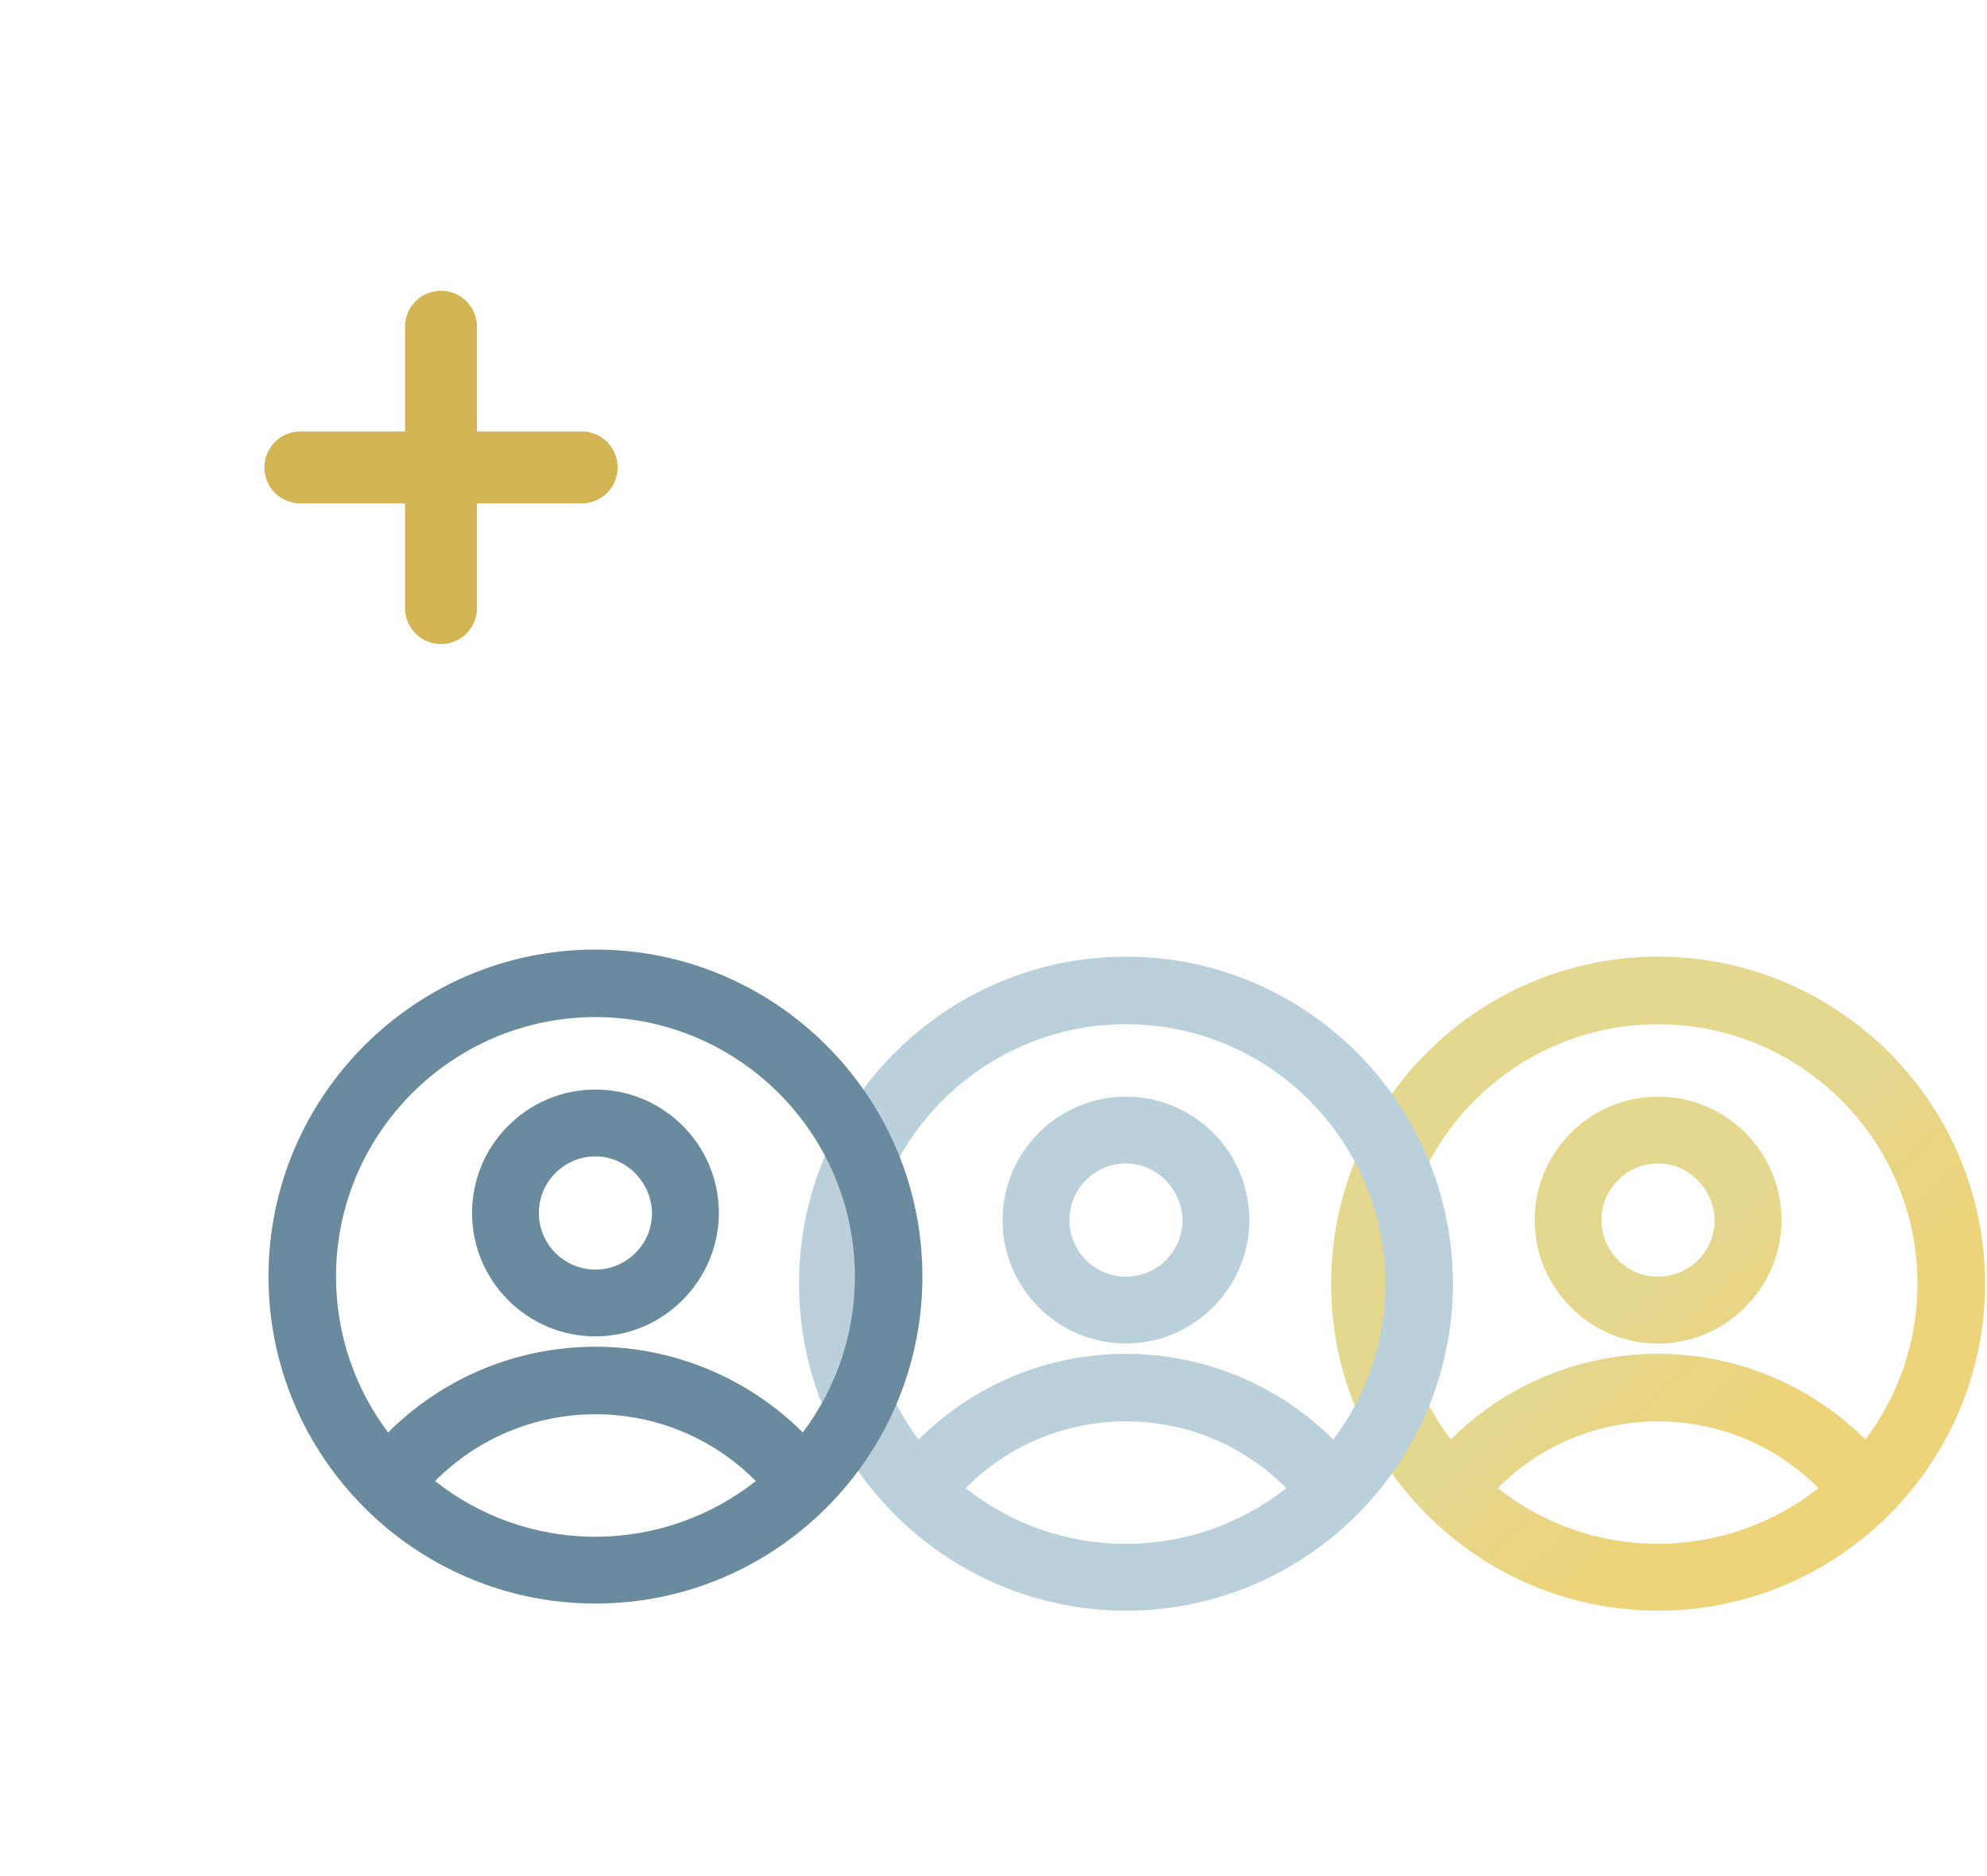 <svg width="179" height="169" viewBox="0 0 179 169" fill="none" xmlns="http://www.w3.org/2000/svg">
<path fill-rule="evenodd" clip-rule="evenodd" d="M138.253 109.896C138.253 116.027 143.238 121.012 149.369 121.012C155.502 121.012 160.485 115.961 160.485 109.896C160.485 103.765 155.5 98.78 149.369 98.78C143.238 98.78 138.253 103.765 138.253 109.896ZM144.271 109.896C144.271 107.084 146.557 104.799 149.369 104.799C152.11 104.799 154.405 107.078 154.467 109.901C154.464 112.711 152.179 114.994 149.369 114.994C146.557 114.994 144.271 112.708 144.271 109.896Z" fill="#ECD37A"/>
<path fill-rule="evenodd" clip-rule="evenodd" d="M138.253 109.896C138.253 116.027 143.238 121.012 149.369 121.012C155.502 121.012 160.485 115.961 160.485 109.896C160.485 103.765 155.5 98.78 149.369 98.78C143.238 98.78 138.253 103.765 138.253 109.896ZM144.271 109.896C144.271 107.084 146.557 104.799 149.369 104.799C152.11 104.799 154.405 107.078 154.467 109.901C154.464 112.711 152.179 114.994 149.369 114.994C146.557 114.994 144.271 112.708 144.271 109.896Z" fill="url(#paint0_linear)" fill-opacity="0.15"/>
<path fill-rule="evenodd" clip-rule="evenodd" d="M149.369 86.169C133.136 86.169 119.916 99.39 119.916 115.622C119.916 131.855 133.136 145.075 149.369 145.075C165.602 145.075 178.822 131.855 178.822 115.622C178.822 99.39 165.602 86.169 149.369 86.169ZM149.369 139.057C143.894 139.057 138.891 137.178 134.923 134.042C138.723 130.202 143.898 128.025 149.369 128.025C154.84 128.025 160.015 130.202 163.815 134.042C159.844 137.177 154.782 139.057 149.369 139.057ZM125.999 115.622C125.999 120.899 127.75 125.765 130.691 129.662C135.635 124.738 142.285 121.942 149.369 121.942C156.39 121.942 163.099 124.737 168.047 129.662C170.988 125.766 172.739 120.899 172.739 115.622C172.739 102.772 162.282 92.252 149.369 92.252C136.519 92.252 125.999 102.71 125.999 115.622Z" fill="#ECD37A"/>
<path fill-rule="evenodd" clip-rule="evenodd" d="M149.369 86.169C133.136 86.169 119.916 99.39 119.916 115.622C119.916 131.855 133.136 145.075 149.369 145.075C165.602 145.075 178.822 131.855 178.822 115.622C178.822 99.39 165.602 86.169 149.369 86.169ZM149.369 139.057C143.894 139.057 138.891 137.178 134.923 134.042C138.723 130.202 143.898 128.025 149.369 128.025C154.84 128.025 160.015 130.202 163.815 134.042C159.844 137.177 154.782 139.057 149.369 139.057ZM125.999 115.622C125.999 120.899 127.75 125.765 130.691 129.662C135.635 124.738 142.285 121.942 149.369 121.942C156.39 121.942 163.099 124.737 168.047 129.662C170.988 125.766 172.739 120.899 172.739 115.622C172.739 102.772 162.282 92.252 149.369 92.252C136.519 92.252 125.999 102.71 125.999 115.622Z" fill="url(#paint1_linear)" fill-opacity="0.15"/>
<path fill-rule="evenodd" clip-rule="evenodd" d="M90.317 109.896C90.317 116.027 95.302 121.012 101.433 121.012C107.566 121.012 112.55 115.961 112.55 109.896C112.55 103.765 107.564 98.78 101.433 98.78C95.302 98.78 90.317 103.765 90.317 109.896ZM96.336 109.896C96.336 107.084 98.621 104.798 101.433 104.798C104.174 104.798 106.469 107.077 106.531 109.901C106.528 112.711 104.244 114.994 101.433 114.994C98.621 114.994 96.336 112.708 96.336 109.896Z" fill="#BAD0DB"/>
<path fill-rule="evenodd" clip-rule="evenodd" d="M101.433 86.169C85.201 86.169 71.98 99.39 71.98 115.622C71.98 131.855 85.201 145.075 101.433 145.075C117.666 145.075 130.886 131.855 130.886 115.622C130.886 99.39 117.666 86.169 101.433 86.169ZM101.433 139.057C95.959 139.057 90.955 137.178 86.987 134.042C90.787 130.202 95.962 128.025 101.433 128.025C106.904 128.025 112.079 130.202 115.879 134.042C111.908 137.177 106.847 139.057 101.433 139.057ZM78.063 115.622C78.063 120.899 79.814 125.765 82.755 129.662C87.7 124.738 94.35 121.942 101.433 121.942C108.454 121.942 115.163 124.737 120.111 129.662C123.052 125.766 124.803 120.899 124.803 115.622C124.803 102.772 114.346 92.252 101.433 92.252C88.583 92.252 78.063 102.71 78.063 115.622Z" fill="#BAD0DB"/>
<path fill-rule="evenodd" clip-rule="evenodd" d="M42.525 109.256C42.525 115.387 47.51 120.372 53.642 120.372C59.775 120.372 64.758 115.321 64.758 109.256C64.758 103.125 59.773 98.14 53.642 98.14C47.51 98.14 42.525 103.125 42.525 109.256ZM48.544 109.256C48.544 106.444 50.829 104.159 53.642 104.159C56.382 104.159 58.678 106.438 58.739 109.262C58.736 112.071 56.452 114.354 53.642 114.354C50.829 114.354 48.544 112.068 48.544 109.256Z" fill="#6A8B9D"/>
<path fill-rule="evenodd" clip-rule="evenodd" d="M53.642 85.529C37.409 85.529 24.188 98.75 24.188 114.983C24.188 131.215 37.409 144.436 53.642 144.436C69.874 144.436 83.095 131.215 83.095 114.983C83.095 98.75 69.874 85.529 53.642 85.529ZM53.642 138.417C48.167 138.417 43.163 136.538 39.196 133.403C42.995 129.562 48.171 127.386 53.642 127.386C59.112 127.386 64.288 129.562 68.087 133.402C64.116 136.538 59.055 138.417 53.642 138.417ZM30.271 114.983C30.271 120.259 32.023 125.126 34.963 129.022C39.908 124.098 46.558 121.303 53.642 121.303C60.662 121.303 67.371 124.098 72.32 129.022C75.26 125.126 77.012 120.259 77.012 114.983C77.012 102.133 66.554 91.612 53.642 91.612C40.791 91.612 30.271 102.07 30.271 114.983Z" fill="#6A8B9D"/>
<path d="M39.73 26.19C37.939 26.19 36.488 27.641 36.488 29.431V38.861H27.059C25.269 38.861 23.818 40.312 23.818 42.102C23.818 43.892 25.269 45.343 27.059 45.343H36.488V54.772C36.488 56.562 37.939 58.013 39.73 58.013C41.52 58.013 42.971 56.562 42.971 54.772V45.343H52.4C54.19 45.343 55.641 43.892 55.641 42.102C55.641 40.312 54.19 38.861 52.4 38.861H42.971V29.431C42.971 27.641 41.52 26.19 39.73 26.19Z" fill="#D2B552"/>
<defs>
<linearGradient id="paint0_linear" x1="160.561" y1="136.785" x2="144.748" y2="119.966" gradientUnits="userSpaceOnUse">
<stop offset="0.38" stop-color="#EDD47B"/>
<stop offset="1" stop-color="#B4E7FF"/>
</linearGradient>
<linearGradient id="paint1_linear" x1="160.561" y1="136.785" x2="144.748" y2="119.966" gradientUnits="userSpaceOnUse">
<stop offset="0.38" stop-color="#EDD47B"/>
<stop offset="1" stop-color="#B4E7FF"/>
</linearGradient>
</defs>
</svg>
